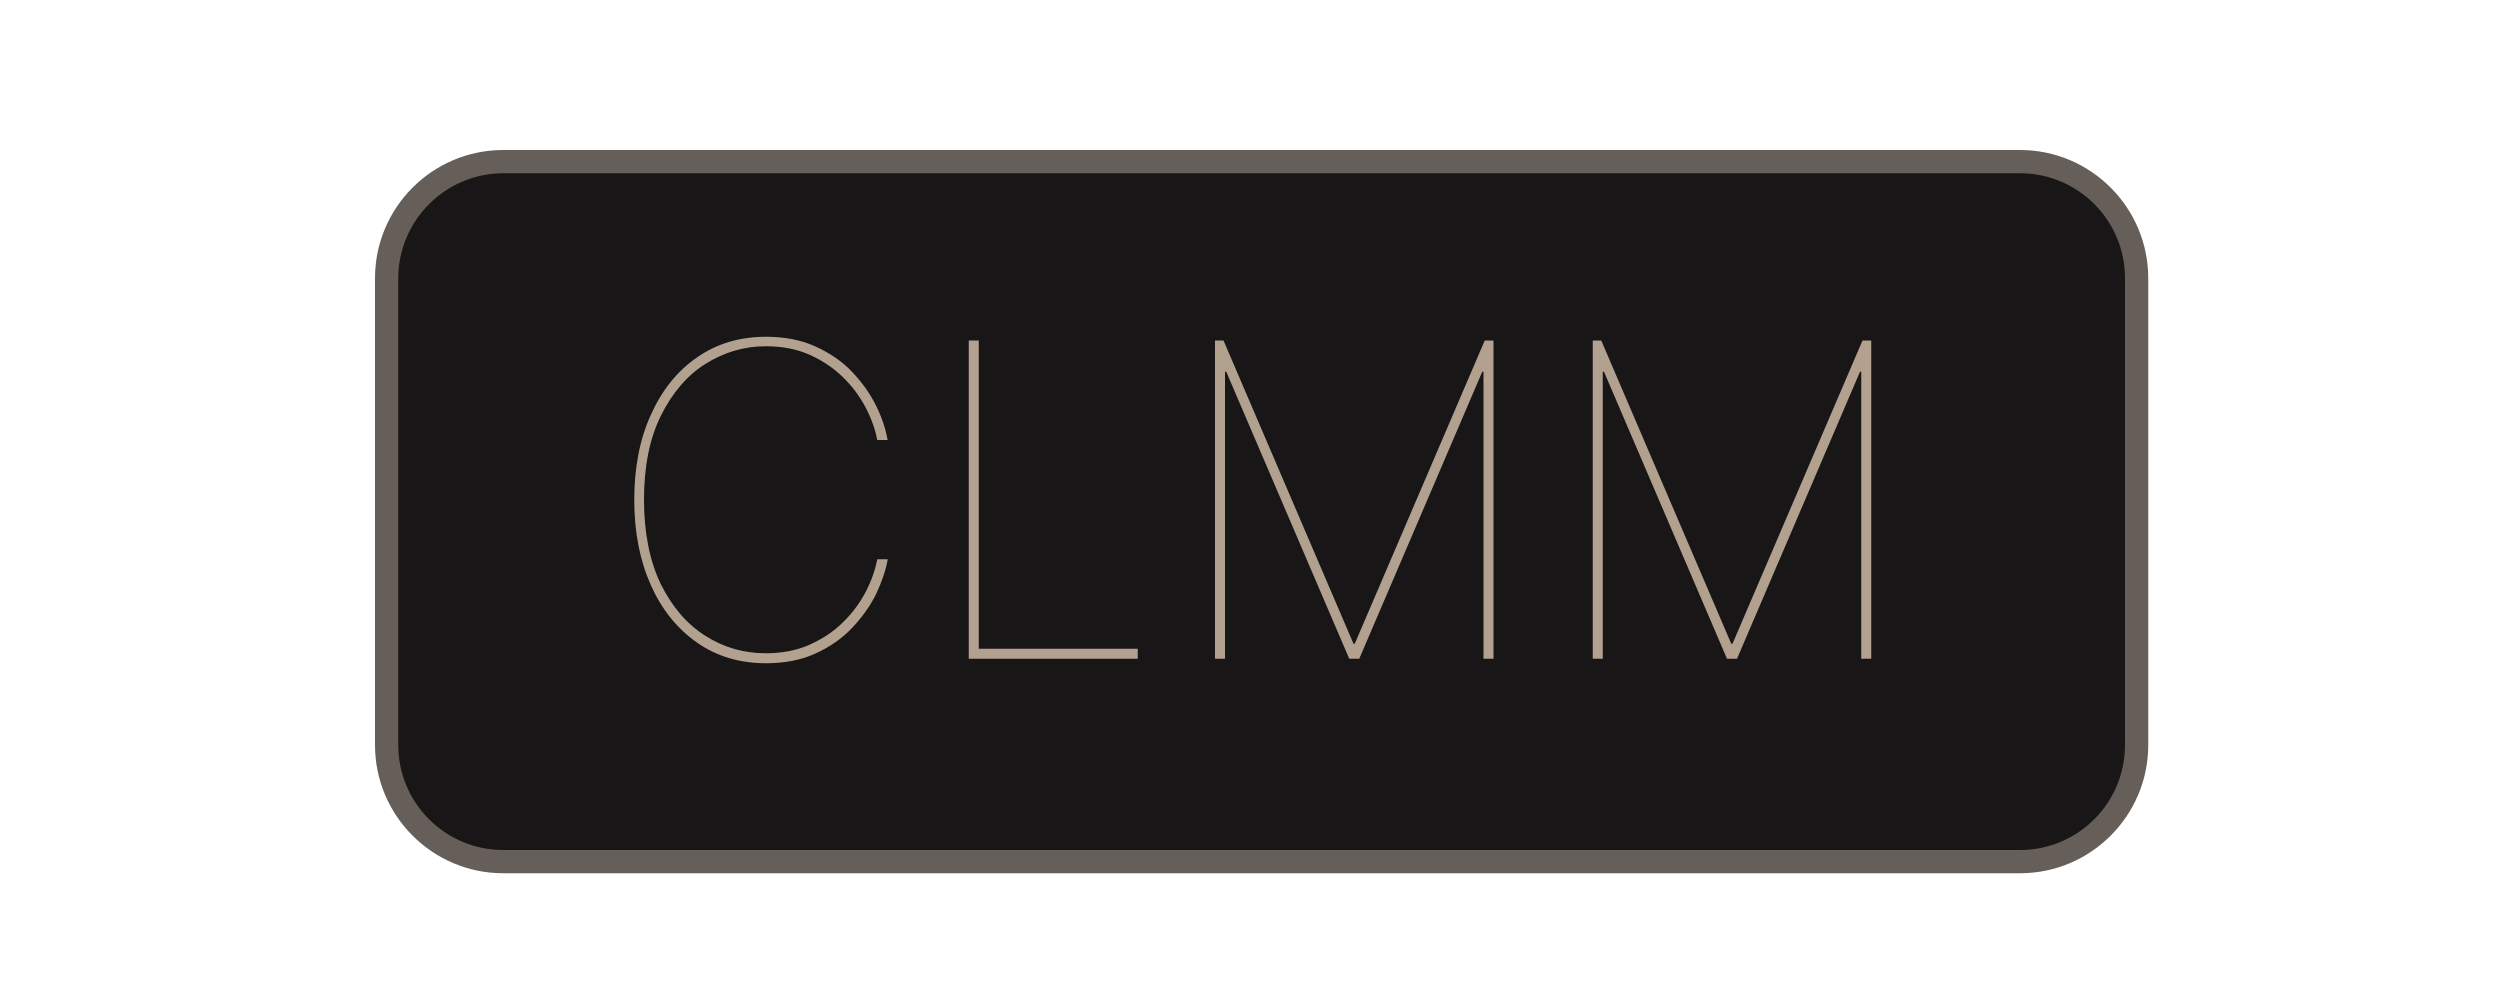 <svg width="100" height="40" viewBox="0 0 100 40" fill="none" xmlns="http://www.w3.org/2000/svg">
<path d="M80.8 6.47H20.14C17.561 6.47 15.47 8.561 15.47 11.14V29.8C15.47 32.379 17.561 34.47 20.14 34.47H80.8C83.379 34.47 85.47 32.379 85.47 29.8V11.14C85.47 8.561 83.379 6.47 80.8 6.47Z" fill="#181616"/>
<path d="M80.8 34.93H20.13C17.3 34.93 15 32.63 15 29.8V11.13C15 8.3 17.3 6 20.13 6H80.8C83.63 6 85.93 8.3 85.93 11.13V29.8C85.93 32.63 83.63 34.93 80.8 34.93ZM20.13 6.93C17.82 6.93 15.93 8.82 15.93 11.13V29.8C15.93 32.12 17.81 34 20.13 34H80.8C83.12 34 85 32.12 85 29.8V11.13C85 8.81 83.12 6.93 80.8 6.93H20.13Z" fill="#665F59"/>
<path d="M35.51 17.6H35.09C35.01 17.18 34.86 16.75 34.63 16.31C34.4 15.87 34.1 15.46 33.72 15.09C33.34 14.72 32.9 14.42 32.38 14.19C31.87 13.96 31.28 13.85 30.63 13.85C29.76 13.85 28.96 14.09 28.21 14.56C27.47 15.03 26.88 15.73 26.43 16.64C25.98 17.55 25.76 18.67 25.76 19.99C25.76 21.31 25.99 22.45 26.43 23.36C26.88 24.27 27.47 24.96 28.21 25.43C28.95 25.9 29.75 26.13 30.63 26.13C31.28 26.13 31.86 26.02 32.38 25.79C32.89 25.56 33.34 25.27 33.72 24.89C34.1 24.52 34.4 24.11 34.63 23.67C34.86 23.23 35.01 22.79 35.09 22.37H35.51C35.43 22.82 35.27 23.28 35.04 23.77C34.8 24.25 34.48 24.7 34.08 25.12C33.68 25.54 33.19 25.88 32.62 26.14C32.05 26.4 31.39 26.53 30.64 26.53C29.6 26.53 28.68 26.26 27.89 25.71C27.1 25.16 26.48 24.4 26.04 23.42C25.6 22.44 25.37 21.3 25.37 20C25.37 18.7 25.59 17.56 26.04 16.58C26.48 15.6 27.1 14.83 27.89 14.29C28.68 13.74 29.6 13.47 30.64 13.47C31.39 13.47 32.05 13.6 32.62 13.86C33.19 14.12 33.68 14.45 34.08 14.87C34.48 15.29 34.8 15.74 35.04 16.22C35.28 16.7 35.43 17.17 35.51 17.63V17.6Z" fill="#B2A18F"/>
<path d="M38.75 26.35V13.62H39.15V25.95H45.51V26.35H38.75Z" fill="#B2A18F"/>
<path d="M48.59 13.62H48.94L54.14 25.75H54.19L59.39 13.62H59.74V26.35H59.34V14.87H59.29L54.37 26.35H53.97L49.05 14.87H49V26.35H48.6V13.62H48.59Z" fill="#B2A18F"/>
<path d="M63.7 13.62H64.05L69.25 25.75H69.3L74.5 13.62H74.85V26.35H74.45V14.87H74.4L69.48 26.35H69.08L64.16 14.87H64.11V26.35H63.71V13.62H63.7Z" fill="#B2A18F"/>
</svg>
